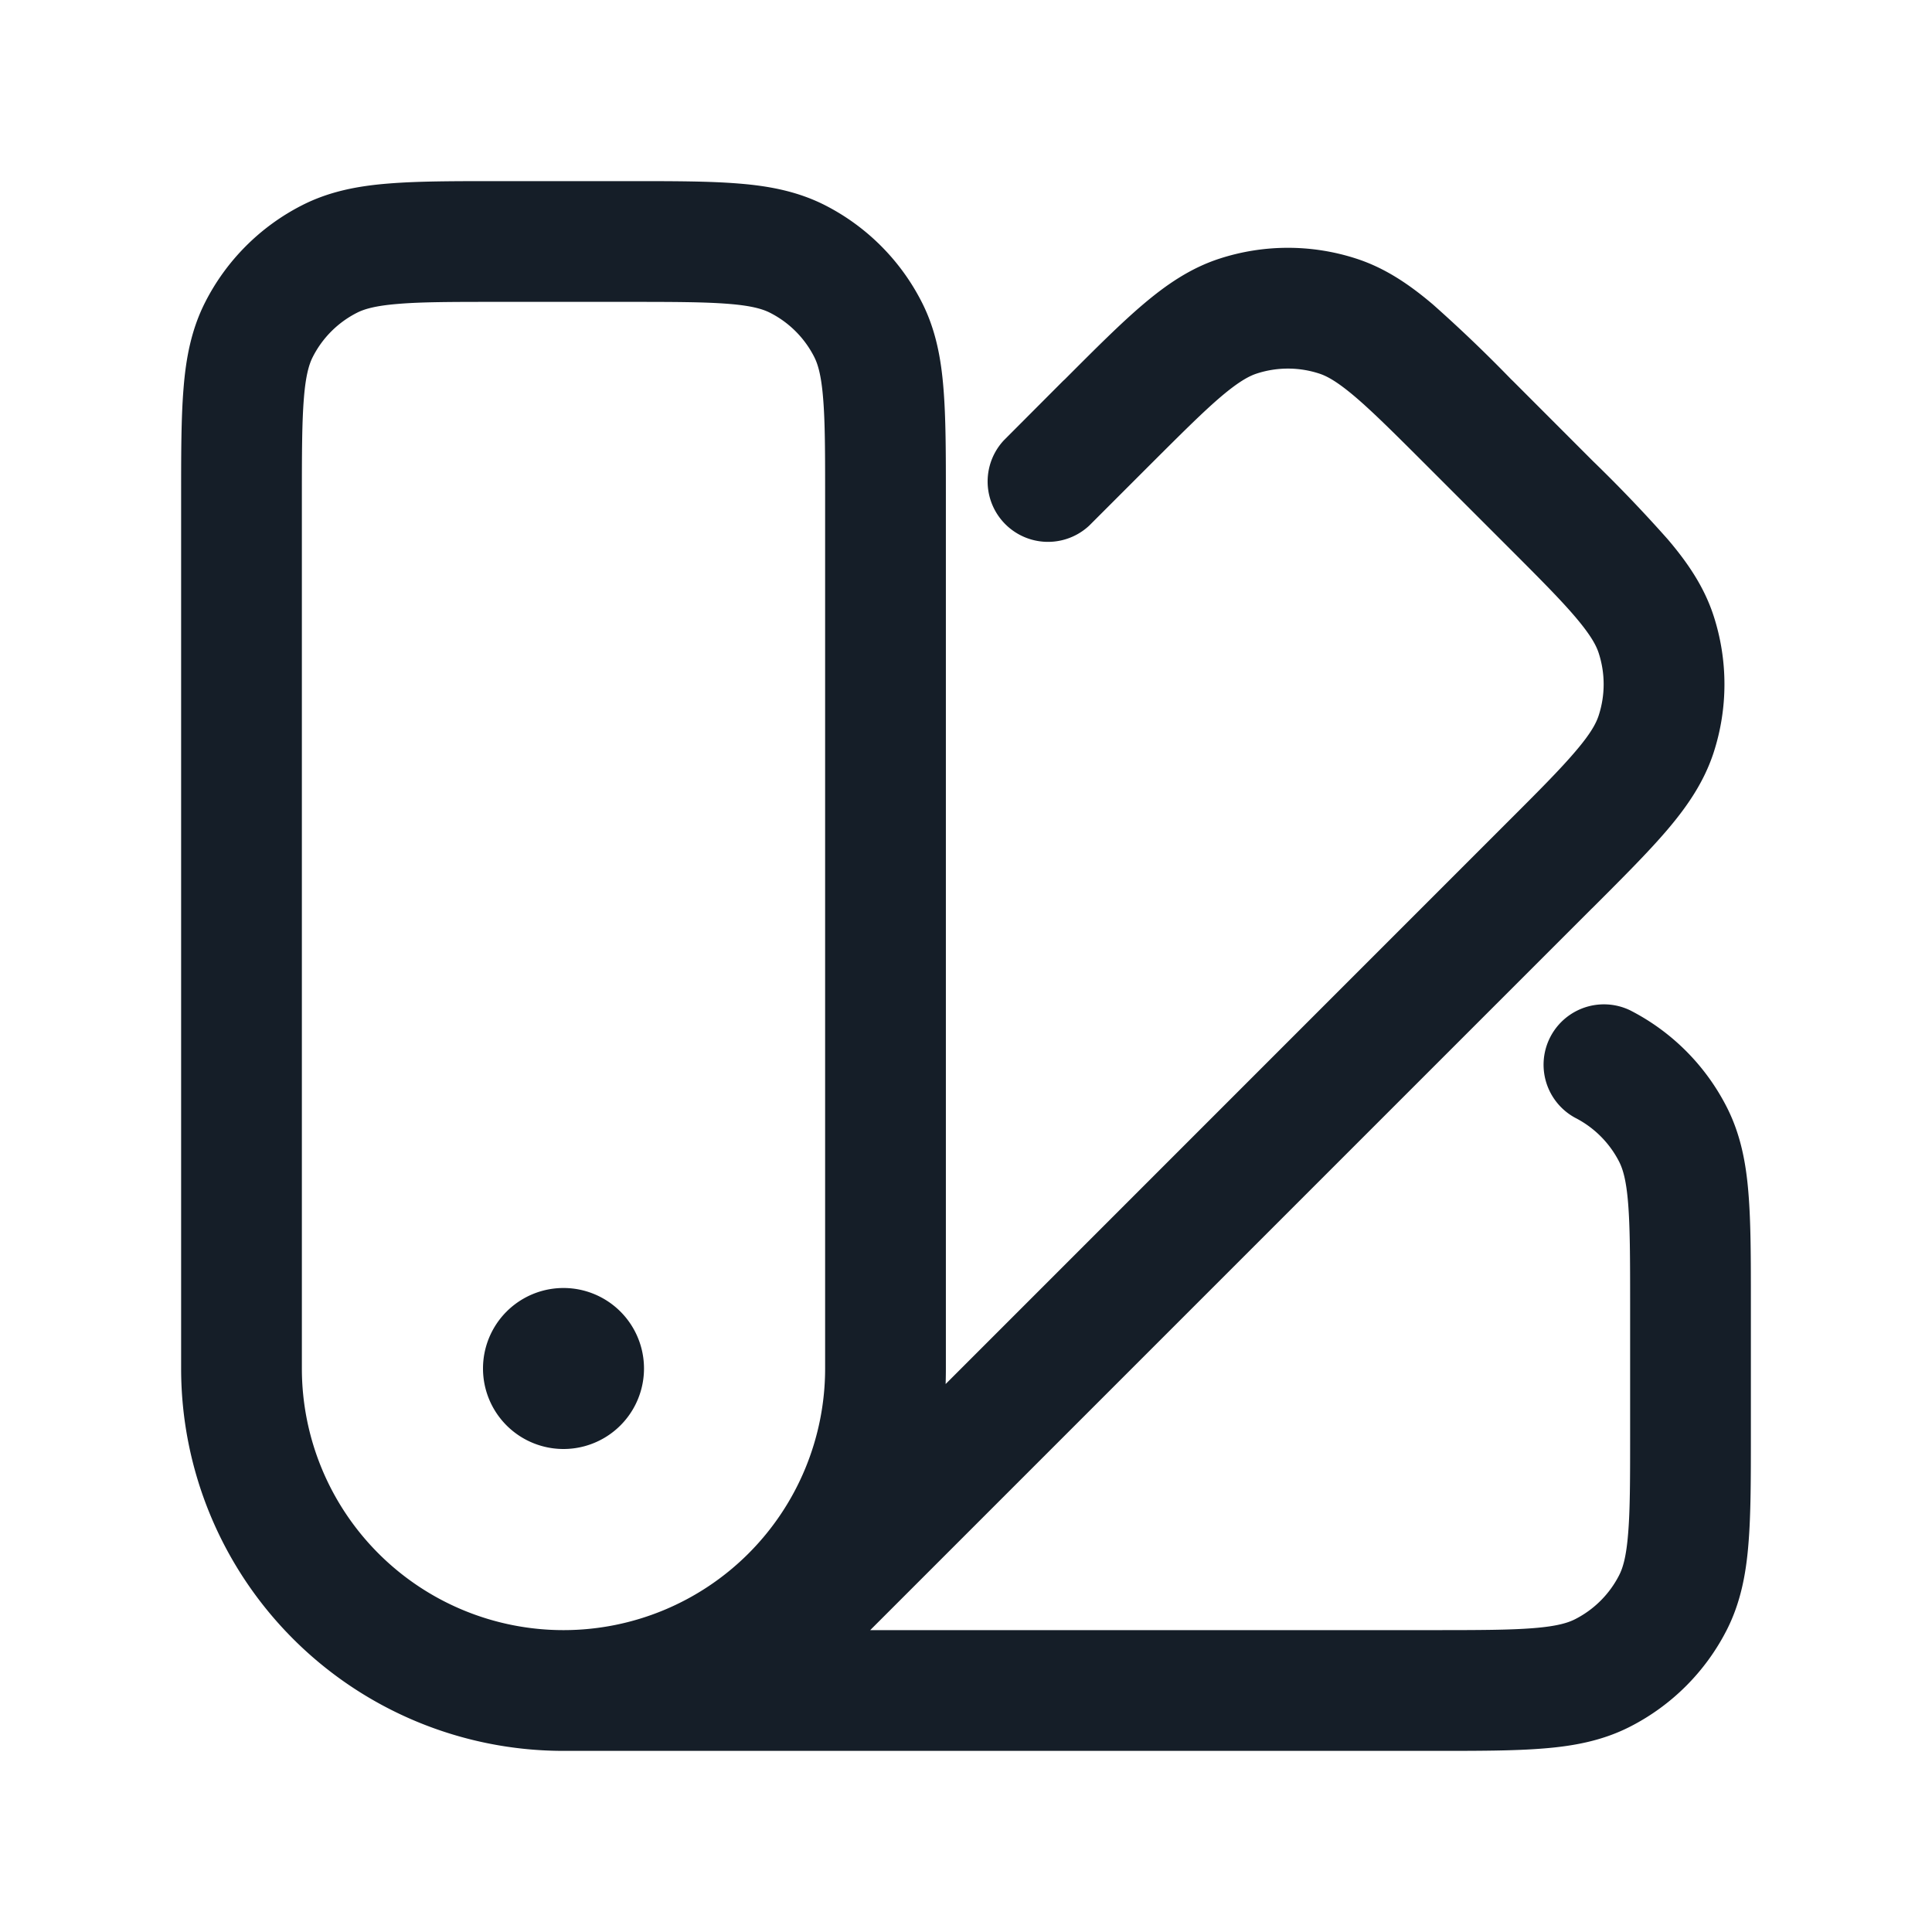 <svg viewBox="0 0 24 24" fill="none" xmlns="http://www.w3.org/2000/svg"><path fill-rule="evenodd" clip-rule="evenodd" d="M6.2 2.25h-.03c-.535 0-.98 0-1.345.03-.38.03-.736.098-1.073.27A2.75 2.75 0 0 0 2.55 3.752c-.172.337-.24.693-.27 1.073-.03.365-.03.81-.03 1.345V17a4.75 4.75 0 0 0 4.748 4.75H17.83c.535 0 .98 0 1.345-.03.38-.03.736-.098 1.073-.27a2.751 2.751 0 0 0 1.202-1.201c.172-.338.24-.694.27-1.074.03-.365.03-.81.03-1.345v-1.66c0-.535 0-.98-.03-1.345-.03-.38-.098-.736-.27-1.073a2.751 2.751 0 0 0-1.201-1.202.75.75 0 0 0-.681 1.336c.235.12.426.311.546.546.046.091.088.228.111.515.024.296.025.68.025 1.253v1.6c0 .572 0 .957-.025 1.252-.023.288-.065.425-.111.515a1.25 1.25 0 0 1-.547.547c-.09.046-.227.088-.515.111-.295.024-.68.025-1.252.025h-6.99l8.957-8.957.022-.021c.378-.378.693-.693.93-.972.246-.29.45-.59.568-.95a2.75 2.75 0 0 0 0-1.7c-.117-.36-.322-.66-.569-.95a17.811 17.811 0 0 0-.929-.971l-.022-.022-.974-.975-.022-.021a17.822 17.822 0 0 0-.972-.93c-.29-.246-.59-.451-.95-.568a2.75 2.75 0 0 0-1.7 0c-.36.117-.659.322-.95.569-.278.236-.593.551-.971.93l-.022.02-.736.738a.75.75 0 0 0 1.06 1.06l.737-.737c.405-.404.677-.676.903-.868.22-.186.347-.254.443-.285a1.25 1.25 0 0 1 .773 0c.097.031.223.099.443.285.226.192.498.463.903.868l.975.975c.404.404.676.676.868.903.186.22.254.346.285.443a1.25 1.25 0 0 1 0 .772c-.031.097-.098.224-.285.443-.192.227-.463.499-.868.903l-6.96 6.961c.002-.064.003-.128.003-.193V6.17c0-.535 0-.98-.03-1.345-.03-.38-.098-.736-.27-1.073a2.75 2.75 0 0 0-1.2-1.202c-.338-.172-.694-.24-1.074-.27-.365-.03-.81-.03-1.345-.03H6.2Zm.8 18A3.25 3.25 0 0 0 10.25 17V6.2c0-.572 0-.957-.025-1.253-.023-.287-.065-.424-.111-.514a1.25 1.25 0 0 0-.547-.547c-.09-.046-.227-.088-.514-.111-.296-.024-.68-.025-1.253-.025H6.2c-.572 0-.957 0-1.253.025-.287.023-.424.065-.514.111a1.25 1.25 0 0 0-.547.547c-.046.09-.088.227-.111.514-.024.296-.025.68-.025 1.253V17A3.25 3.25 0 0 0 7 20.25ZM7 18a1 1 0 1 0 0-2 1 1 0 0 0 0 2Z" fill="#151E28"/></svg>